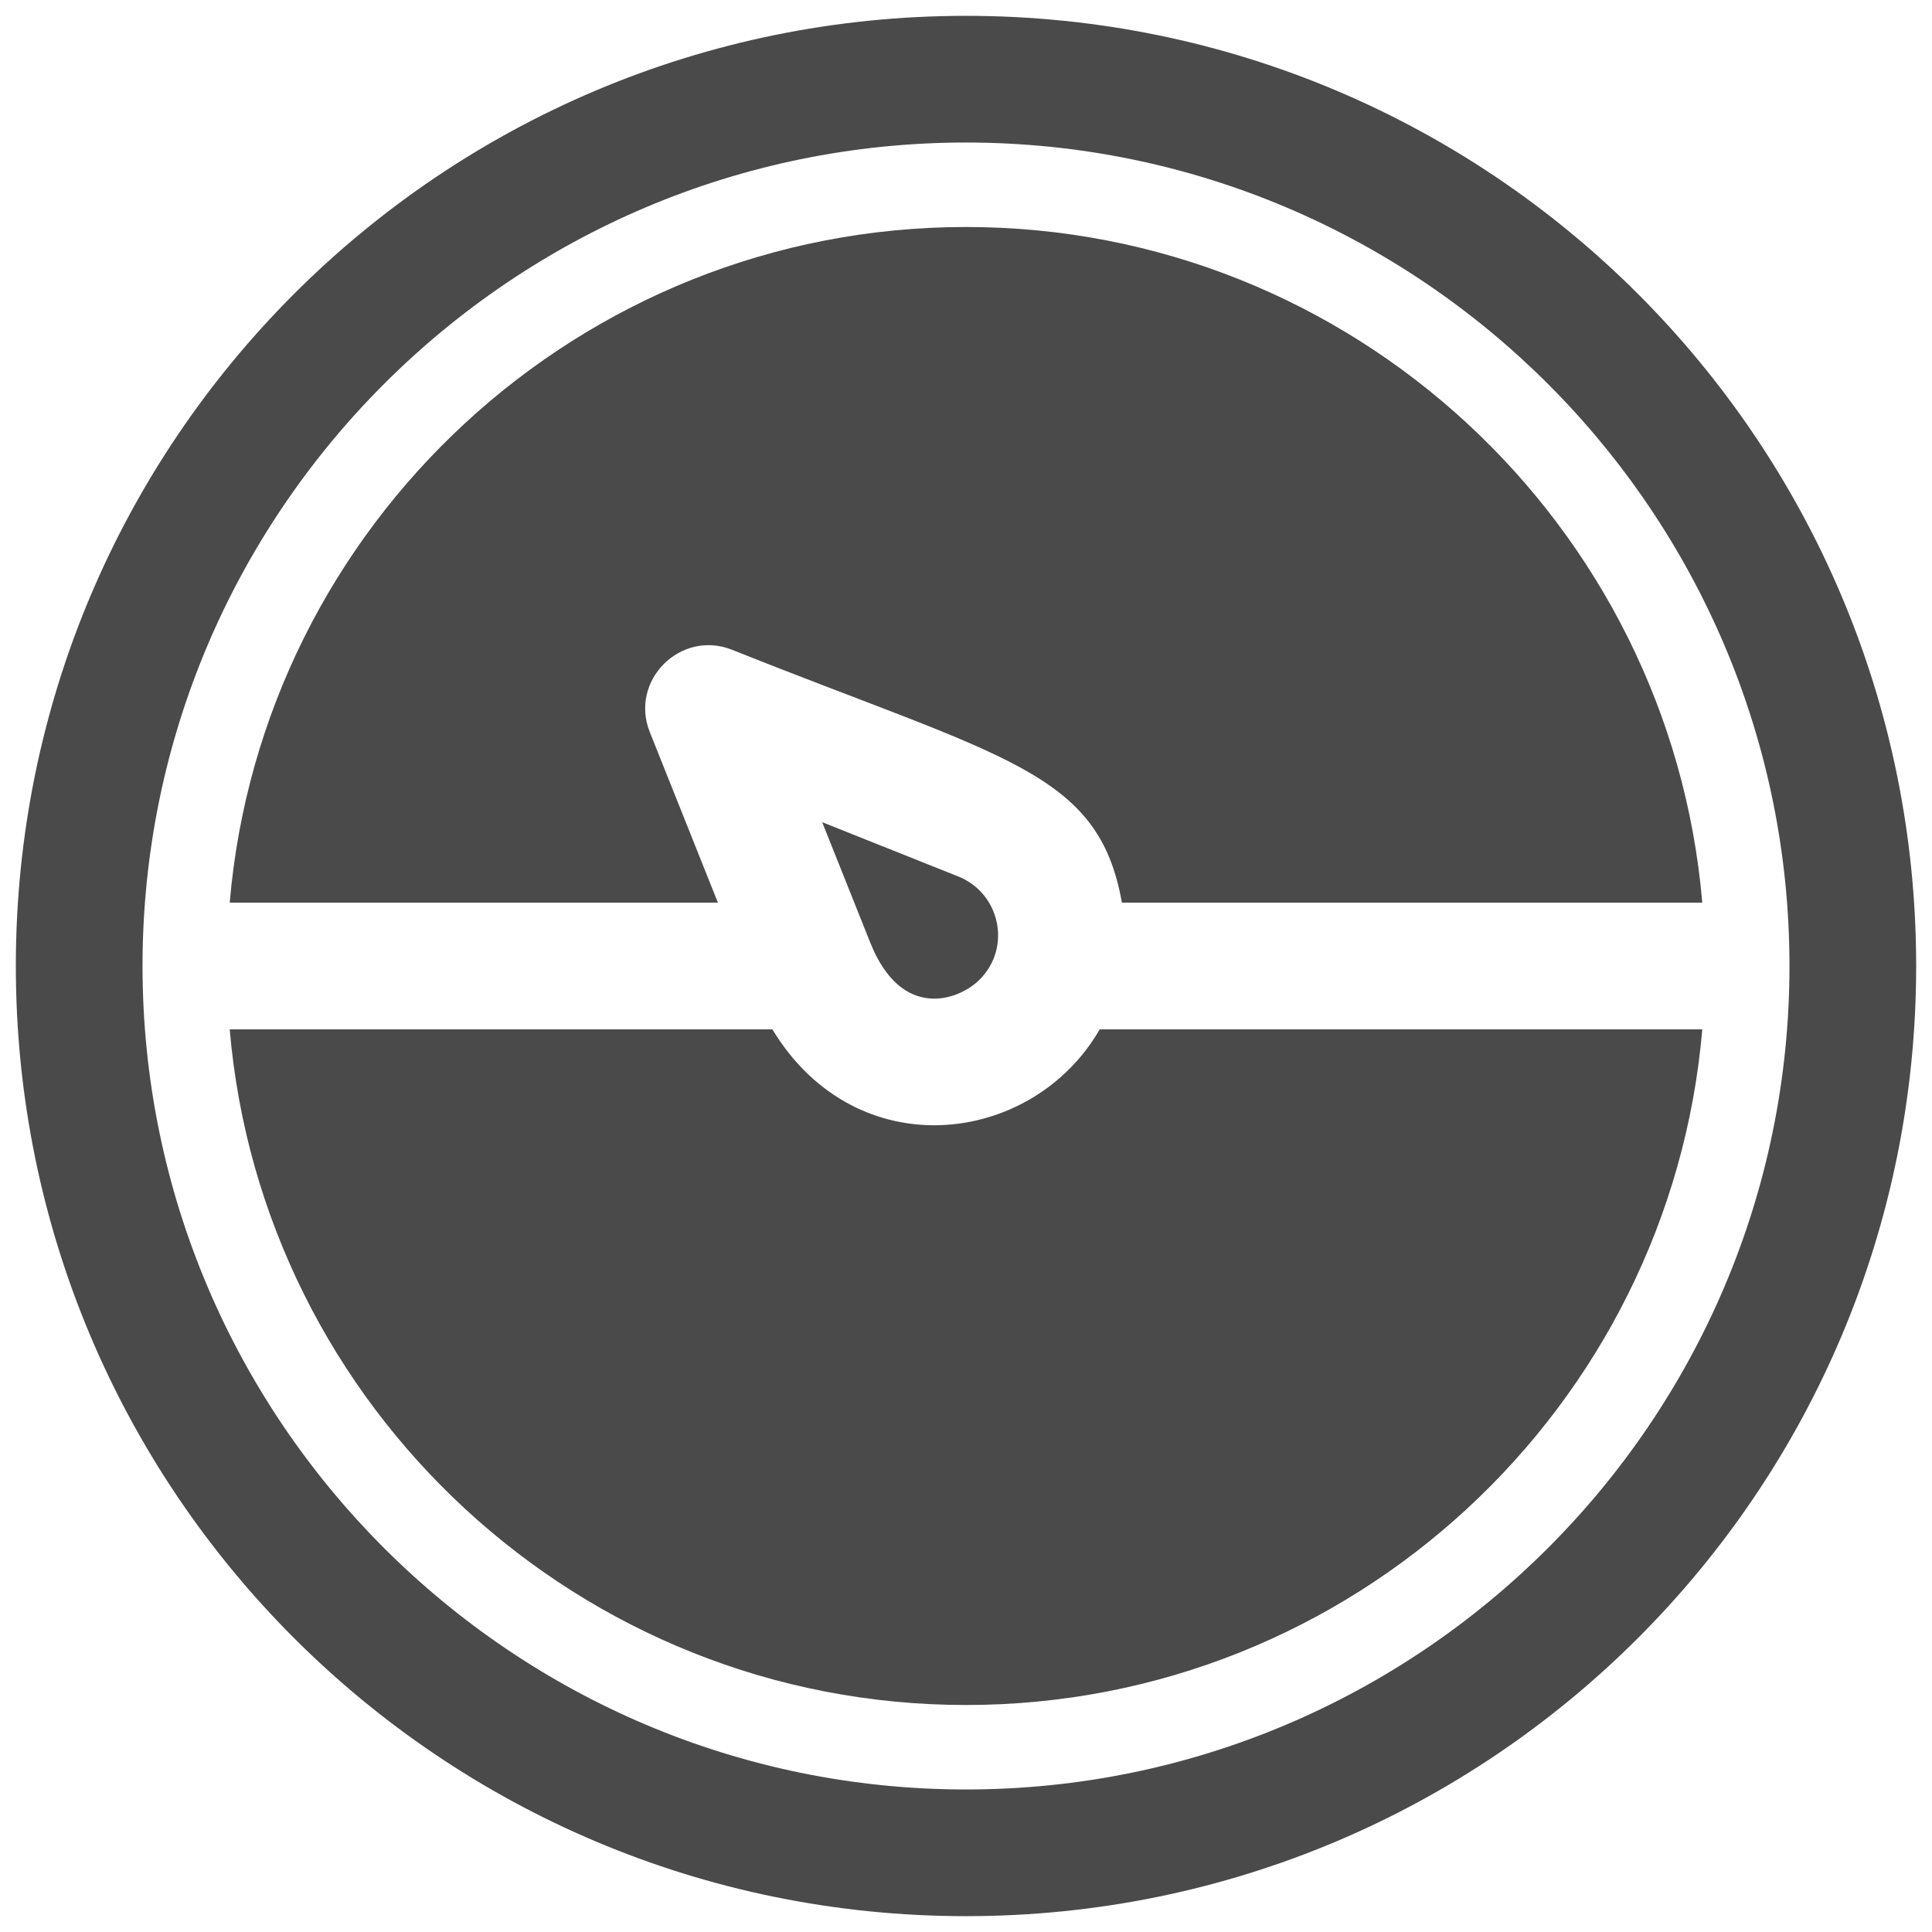 <?xml version="1.0" encoding="UTF-8" standalone="no"?>
<svg width="61px" height="61px" viewBox="0 0 61 61" version="1.1" xmlns="http://www.w3.org/2000/svg" xmlns:xlink="http://www.w3.org/1999/xlink">
    <!-- Generator: Sketch 46.2 (44496) - http://www.bohemiancoding.com/sketch -->
    <title>fuel_alert </title>
    <desc>Created with Sketch.</desc>
    <defs></defs>
    <g id="Page-1" stroke="none" stroke-width="1" fill="none" fill-rule="evenodd">
        <g id="Desktop" transform="translate(-398, -193)" fill-rule="nonzero" fill="#4A4A4A">
            <g id="fuel_alert-" transform="translate(398, 193)">
                <g id="fuel_alert-copy" transform="translate(30.5, 30.5) scale(-1, 1) translate(-30.5, -30.5) translate(0.5, 0.5)">
                    <g id="gauge">
                        <g id="Layer_1">
                            <path d="M30,0 C13.419,0 0,13.418 0,30 C0,46.581 13.418,60 30,60 C46.581,60 60,46.582 60,30 C60,13.419 46.582,0 30,0 Z M30,56 C15.664,56 4,44.336 4,30 C4,15.664 15.664,4 30,4 C44.336,4 56,15.664 56,30 C56,44.336 44.336,56 30,56 Z" id="Shape"></path>
                            <path d="M37.833,28 L53.247,28 C52.229,16.067 42.192,6.667 30,6.667 C17.808,6.667 7.771,16.067 6.753,28 L25.078,28 C25.813,23.841 28.767,23.457 37.384,20.017 C39.013,19.368 40.633,20.988 39.983,22.616 L37.833,28 Z" id="Shape"></path>
                            <path d="M30.239,27.176 C28.94,27.694 28.541,29.4 29.57,30.43 C30.242,31.102 32.043,31.725 33.023,29.261 L33.039,29.222 L33.039,29.222 L34.541,25.459 L30.239,27.176 Z" id="Shape"></path>
                            <path d="M36.114,32 C33.453,36.388 27.892,35.672 25.778,32 L6.753,32 C7.771,43.933 17.808,53.333 30,53.333 C42.192,53.333 52.229,43.933 53.247,32 L36.114,32 Z" id="Shape"></path>
                        </g>
                    </g>
                </g>
            </g>
        </g>
    </g>
</svg>